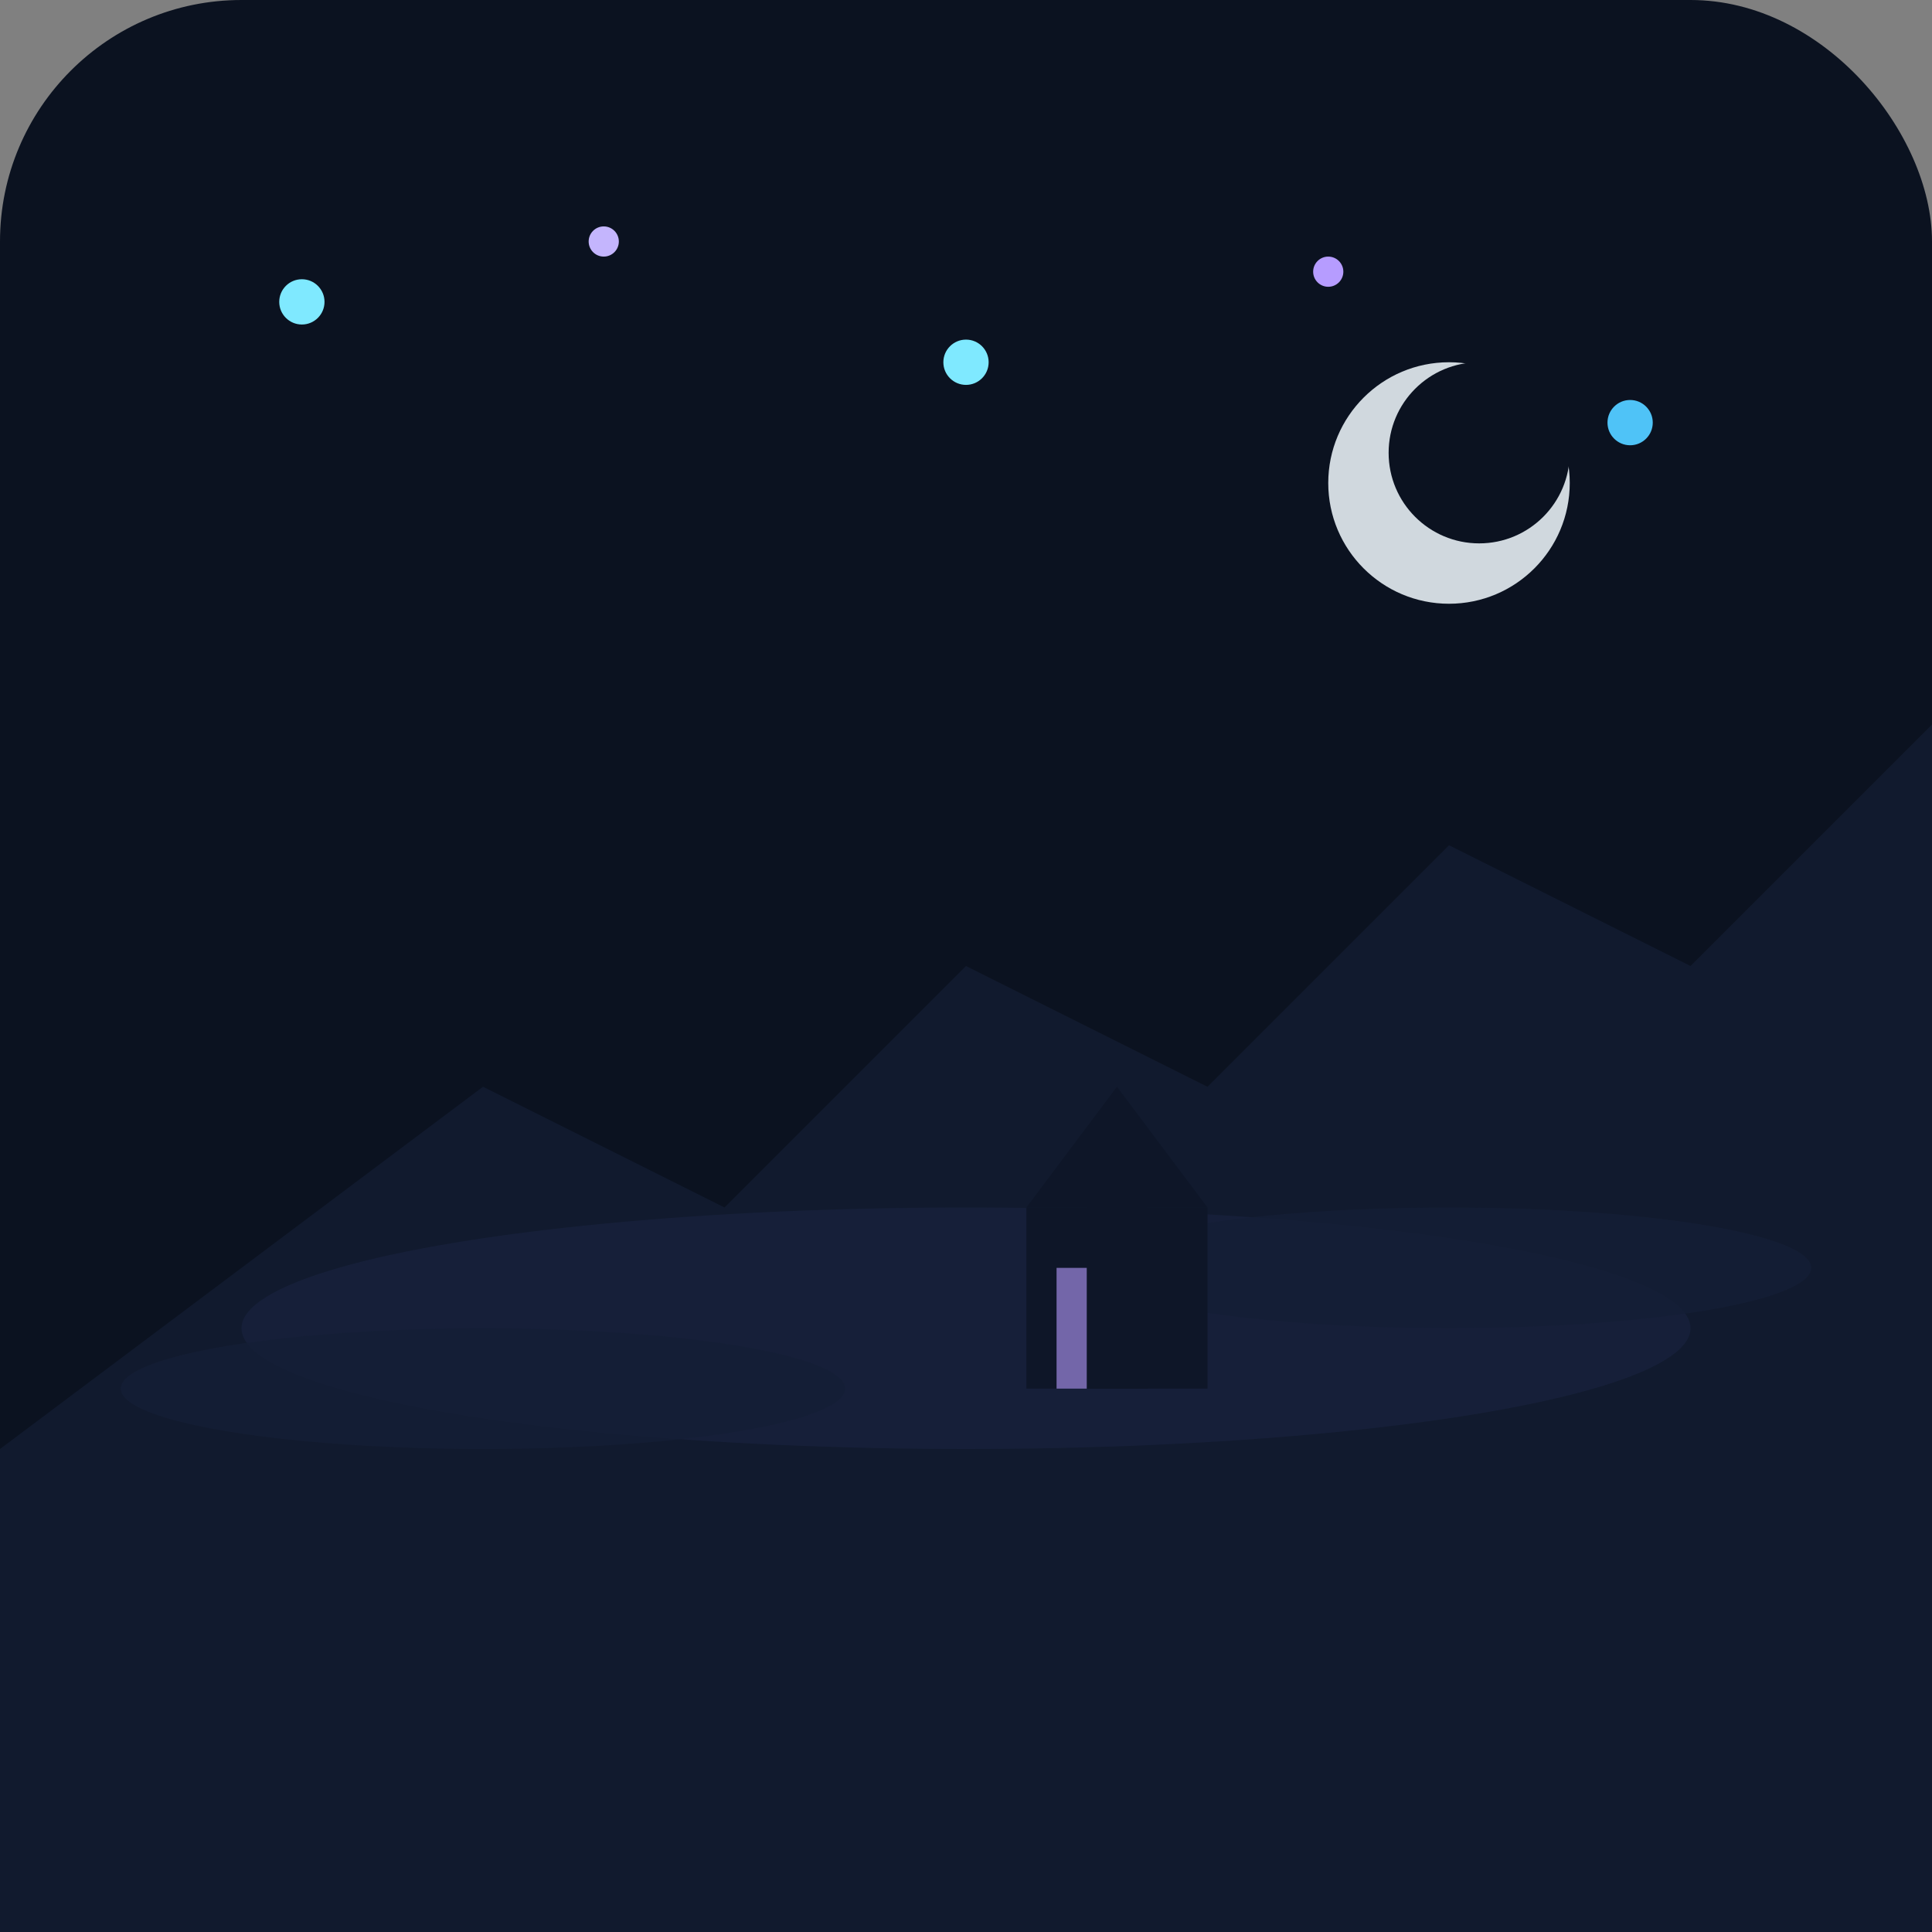 <svg width="128" height="128" viewBox="0 0 128 128" fill="none" xmlns="http://www.w3.org/2000/svg">
  <rect x="0" y="0" width="128" height="128" fill="#808080" stroke="none"/>
  <!-- Background -->
  <rect width="128" height="128" rx="16" fill="#0B1220"/>
  
  <!-- Mountain silhouette -->
  <path d="M0 96 L32 72 L48 80 L64 64 L80 72 L96 56 L112 64 L128 48 L128 128 L0 128 Z" fill="#111A2E"/>
  
  <!-- Stars -->
  <circle cx="20" cy="20" r="1.5" fill="#7FE9FF"/>
  <circle cx="40" cy="16" r="1" fill="#C4B5FD"/>
  <circle cx="64" cy="24" r="1.5" fill="#7FE9FF"/>
  <circle cx="88" cy="18" r="1" fill="#B69CFF"/>
  <circle cx="108" cy="28" r="1.5" fill="#4FC3F7"/>
  
  <!-- Moon -->
  <circle cx="96" cy="32" r="8" fill="#E6EDF3" opacity="0.9"/>
  <circle cx="98" cy="30" r="6" fill="#0B1220"/>
  
  <!-- Mist/fog effect -->
  <ellipse cx="64" cy="88" rx="48" ry="8" fill="#1A2442" opacity="0.6"/>
  <ellipse cx="32" cy="92" rx="24" ry="4" fill="#141E36" opacity="0.8"/>
  <ellipse cx="96" cy="84" rx="24" ry="4" fill="#141E36" opacity="0.8"/>
  
  <!-- Castle silhouette -->
  <rect x="72" y="76" width="4" height="16" fill="#0E1628"/>
  <rect x="68" y="80" width="12" height="12" fill="#0E1628"/>
  <polygon points="68,80 74,72 80,80" fill="#0E1628"/>
  <rect x="70" y="84" width="2" height="8" fill="#B69CFF" opacity="0.6"/>
</svg>
